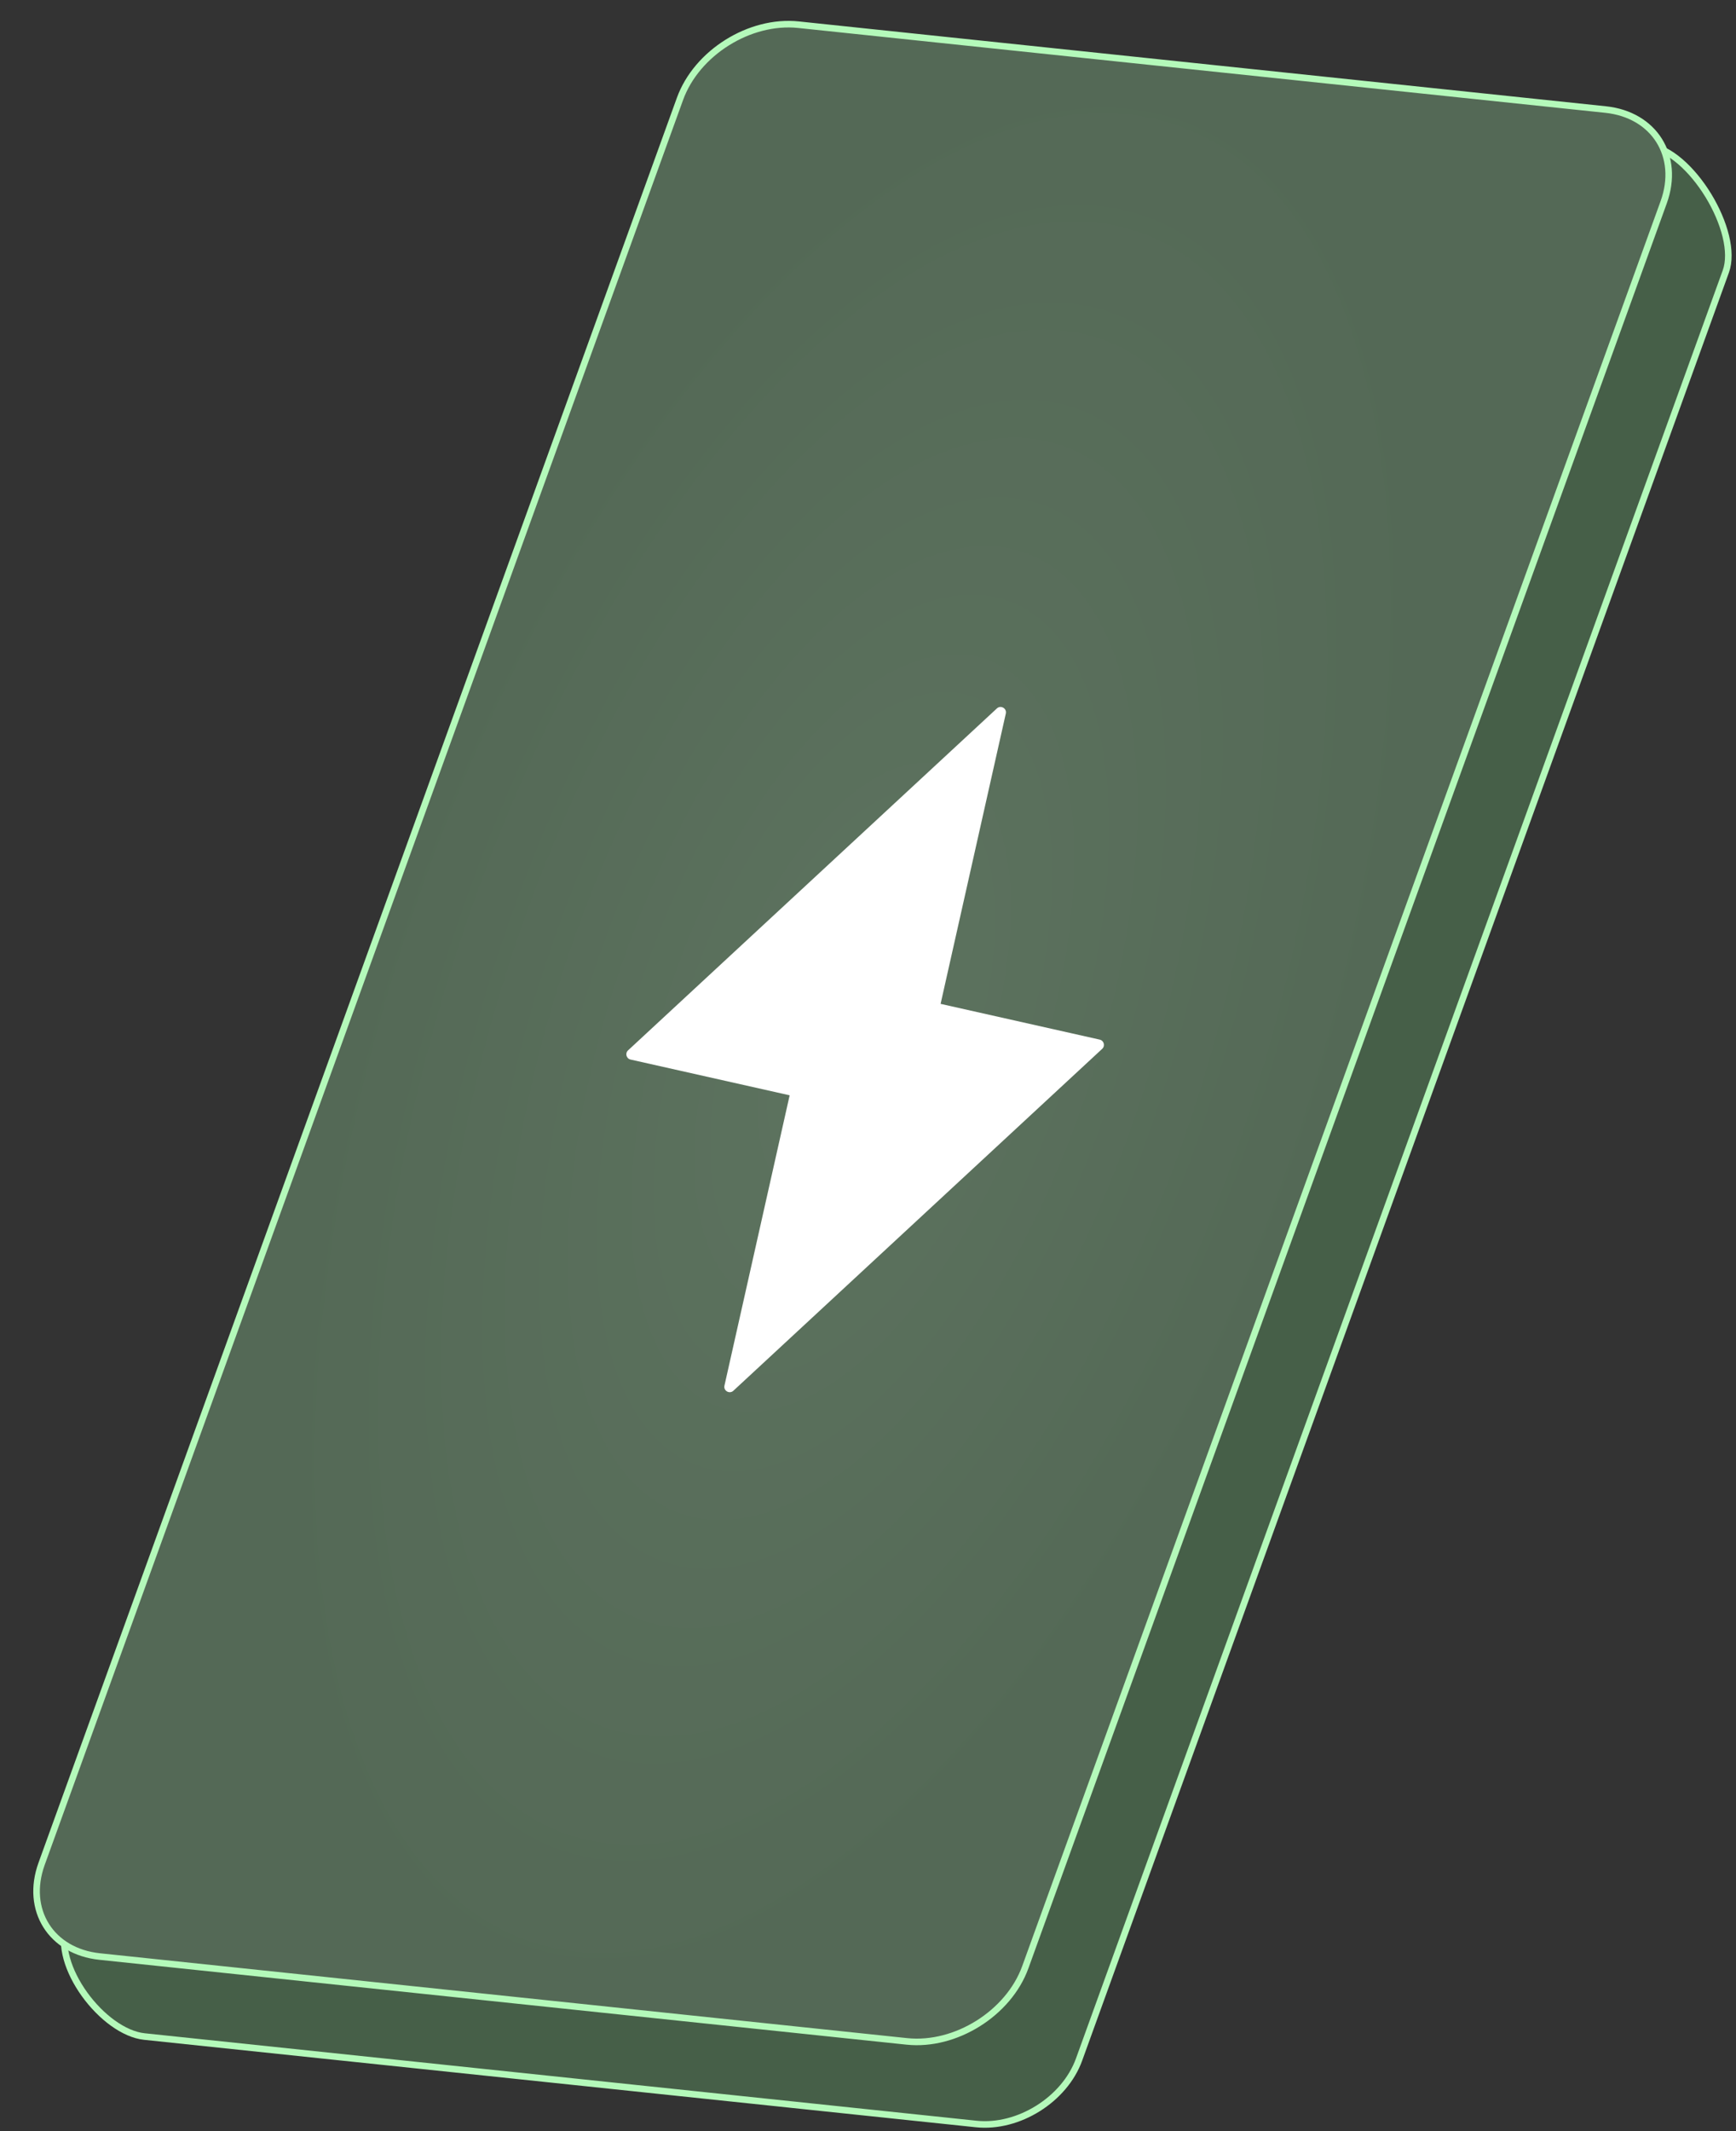 <svg width="132" height="162" viewBox="0 0 132 162" fill="none" xmlns="http://www.w3.org/2000/svg">
<rect x="0" y="0" width="132" height="162" fill="#333333" stroke="none"/>
<path d="M56.403 12.889L56.403 12.889L56.405 12.884C57.504 9.847 61.015 7.648 64.228 7.985L64.228 7.986L64.241 7.986L125.388 11.092C126.148 11.174 126.964 11.604 127.755 12.28C128.544 12.956 129.287 13.863 129.897 14.86C130.506 15.857 130.975 16.936 131.223 17.952C131.471 18.973 131.49 19.906 131.229 20.628L82.049 156.559C80.951 159.597 77.439 161.796 74.227 161.458L10.979 154.81C9.418 154.646 7.659 153.312 6.419 151.586C5.804 150.73 5.33 149.793 5.078 148.886C4.826 147.979 4.802 147.117 5.062 146.395C5.063 146.395 5.063 146.394 5.063 146.393L56.403 12.889Z" fill="#465F48" stroke="#B4F9BA" stroke-width="0.5"/>
<path d="M60.712 1.877L122.083 8.327C125.791 8.717 127.768 11.875 126.5 15.38L77.962 149.538C76.694 153.043 72.66 155.569 68.953 155.179L7.581 148.729C3.874 148.339 1.896 145.182 3.165 141.676L51.703 7.519C52.971 4.013 57.005 1.487 60.712 1.877Z" fill="url(#paint0_radial_26500_1533)" stroke="#B4F9BA" stroke-width="0.5"/>
<path fill-rule="evenodd" clip-rule="evenodd" d="M47.756 79.844L75.801 53.851C76.096 53.578 76.567 53.849 76.479 54.241L71.52 76.31L83.619 79.028C83.941 79.1 84.049 79.504 83.808 79.728L55.763 105.72C55.468 105.993 54.997 105.722 55.085 105.33L60.043 83.261L47.945 80.543C47.623 80.471 47.514 80.068 47.756 79.844Z" fill="white"/>
<defs>
<radialGradient id="paint0_radial_26500_1533" cx="0" cy="0" r="1" gradientUnits="userSpaceOnUse" gradientTransform="translate(64.832 78.528) rotate(109.89) scale(78.334 36.748)">
<stop stop-color="#5D735F"/>
<stop offset="1" stop-color="#546956"/>
</radialGradient>
</defs>
</svg>
